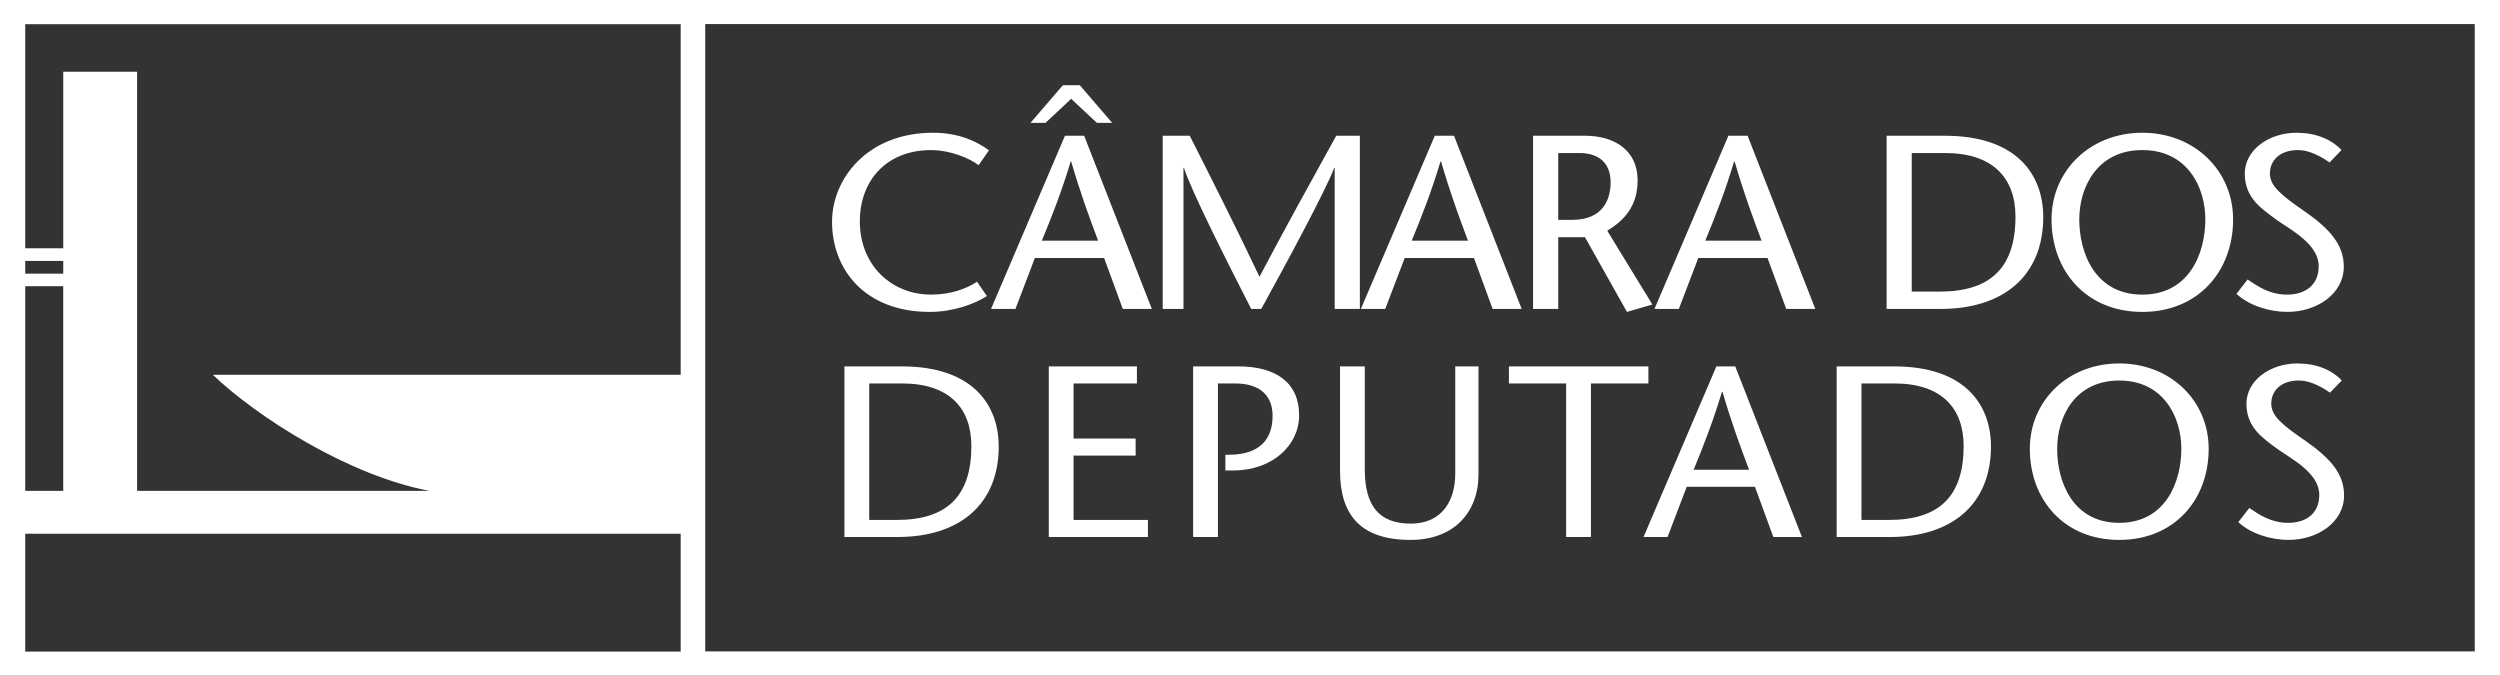 <svg width="111" height="30" viewBox="0 0 111 30" fill="none" xmlns="http://www.w3.org/2000/svg">
<rect x="0" y="0" width="111" height="30" fill="#333333" stroke="none"/>
<path fill-rule="evenodd" clip-rule="evenodd" d="M75.404 11.455H78.479L79.308 13.717H80.599L77.594 6.027H76.741L73.459 13.717H74.541L75.404 11.455ZM76.994 7.168H77.016C77.419 8.553 77.811 9.618 78.214 10.685H75.715C76.153 9.618 76.58 8.553 76.994 7.168ZM76.207 16.267L72.973 23.843H74.039L74.89 21.614H77.92L78.736 23.843H80.006L77.045 16.267H76.207ZM75.198 20.856C75.628 19.805 76.047 18.755 76.456 17.392H76.478C76.875 18.755 77.261 19.805 77.659 20.856H75.198ZM73.189 16.267H66.996V17.025H69.536V23.843H70.637V17.025H73.189V16.267ZM54.972 16.267H52.975V23.843H54.076V17.025H54.836C56.015 17.025 56.503 17.63 56.503 18.464C56.503 19.59 55.833 20.131 54.767 20.184L54.406 20.196V20.888H54.755C56.537 20.888 57.682 19.73 57.682 18.452C57.683 16.981 56.65 16.267 54.972 16.267ZM45.948 11.455H49.023L49.852 13.717H51.142L48.136 6.027H47.284L44.002 13.717H45.086L45.948 11.455ZM47.539 7.168H47.56C47.963 8.553 48.354 9.618 48.757 10.685H46.259C46.697 9.618 47.123 8.553 47.539 7.168ZM41.284 13.849C42.321 13.849 43.277 13.497 43.818 13.145L43.381 12.509C42.909 12.817 42.218 13.081 41.342 13.081C39.58 13.081 38.176 11.773 38.176 9.828C38.176 8.026 39.35 6.664 41.342 6.664C42.206 6.664 43.069 7.037 43.449 7.334L43.91 6.676C43.381 6.279 42.574 5.894 41.423 5.894C38.532 5.894 36.943 7.917 36.943 9.85C36.944 11.97 38.405 13.849 41.284 13.849ZM40.032 16.267H37.492V23.843H39.851C42.663 23.843 44.343 22.339 44.343 19.828C44.343 18.009 43.23 16.267 40.032 16.267ZM39.817 23.085H38.593V17.025H40.055C42.143 17.025 43.129 18.118 43.129 19.805C43.128 22.024 42.051 23.085 39.817 23.085ZM47.666 20.228H50.422V19.471H47.666V17.026H50.479V16.267H46.566V23.843H50.968V23.086H47.666V20.228ZM64.613 21.04C64.613 22.122 64.113 23.248 62.628 23.248C61.21 23.248 60.597 22.425 60.597 20.856V16.267H59.497V20.899C59.497 22.847 60.393 23.972 62.628 23.972C64.544 23.972 65.645 22.76 65.645 21.061V16.267H64.613V21.04ZM62.369 11.455H65.444L66.273 13.717H67.563L64.557 6.027H63.705L60.422 13.717H61.504L62.369 11.455ZM63.958 7.168H63.982C64.385 8.553 64.776 9.618 65.178 10.685H62.681C63.118 9.618 63.544 8.553 63.958 7.168ZM95.119 13.849C97.607 13.849 99.15 12.036 99.15 9.74C99.15 7.587 97.446 5.894 95.119 5.894C92.793 5.894 91.088 7.587 91.088 9.74C91.088 12.036 92.632 13.849 95.119 13.849ZM95.119 6.663C97.11 6.663 97.917 8.3 97.917 9.74C97.917 11.245 97.203 13.081 95.119 13.081C93.034 13.081 92.32 11.246 92.32 9.74C92.32 8.3 93.126 6.663 95.119 6.663ZM90.72 9.64C90.72 7.795 89.591 6.027 86.342 6.027H83.765V13.717H86.16C89.016 13.717 90.72 12.19 90.72 9.64ZM84.881 12.948V6.795H86.366C88.485 6.795 89.487 7.904 89.487 9.618C89.487 11.871 88.393 12.947 86.124 12.947L84.881 12.948ZM69.185 10.531H70.372L72.237 13.849L73.365 13.52L71.363 10.246C72.134 9.774 72.71 9.135 72.71 8.005C72.71 6.675 71.685 6.027 70.373 6.027H68.068V13.718H69.186L69.185 10.531ZM69.185 6.795H70.141C70.889 6.795 71.512 7.157 71.512 8.101C71.512 8.75 71.247 9.761 69.819 9.761H69.185V6.795ZM47.56 4.388L48.701 5.454H49.38L47.943 3.784H47.192L45.754 5.454H46.421L47.56 4.388ZM88.399 19.828C88.399 18.009 87.289 16.267 84.089 16.267H81.548V23.843H83.908C86.721 23.843 88.399 22.338 88.399 19.828ZM82.649 23.085V17.025H84.112C86.2 17.025 87.186 18.118 87.186 19.805C87.186 22.024 86.109 23.085 83.874 23.085H82.649ZM102.352 19.567C101.33 18.864 100.844 18.463 100.844 17.922C100.844 17.338 101.285 16.894 102.079 16.894C102.556 16.894 103.066 17.165 103.452 17.435L103.974 16.894C103.531 16.418 102.841 16.137 102.011 16.137C100.776 16.137 99.742 16.905 99.742 17.923C99.742 18.994 100.48 19.46 101.138 19.948C101.785 20.401 102.976 21.017 102.976 21.97C102.976 22.814 102.375 23.214 101.592 23.214C100.844 23.214 100.333 22.869 99.868 22.555L99.381 23.183C99.948 23.713 100.855 23.972 101.616 23.972C102.887 23.972 104.077 23.194 104.077 21.992C104.077 21.017 103.441 20.325 102.352 19.567ZM94.093 16.137C91.803 16.137 90.124 17.804 90.124 19.925C90.124 22.188 91.644 23.972 94.093 23.972C96.545 23.972 98.065 22.188 98.065 19.925C98.065 17.803 96.385 16.137 94.093 16.137ZM94.093 23.214C92.041 23.214 91.338 21.407 91.338 19.925C91.338 18.508 92.132 16.895 94.093 16.895C96.055 16.895 96.851 18.509 96.851 19.925C96.851 21.407 96.147 23.214 94.093 23.214ZM52.546 7.454H52.569C52.881 8.465 54.55 11.751 55.553 13.717H56C57.084 11.751 58.915 8.355 59.237 7.454H59.26V13.717H60.378V6.026H59.329C58.202 8.069 57.062 10.124 55.921 12.288C54.896 10.124 53.858 8.069 52.824 6.026H51.625V13.717H52.547L52.546 7.454ZM101.543 13.081C100.784 13.081 100.265 12.729 99.793 12.409L99.299 13.047C99.874 13.585 100.794 13.848 101.567 13.848C102.856 13.848 104.065 13.057 104.065 11.838C104.065 10.849 103.42 10.146 102.315 9.376C101.279 8.662 100.784 8.256 100.784 7.707C100.784 7.113 101.233 6.663 102.038 6.663C102.523 6.663 103.041 6.938 103.432 7.213L103.962 6.663C103.512 6.18 102.81 5.894 101.97 5.894C100.714 5.894 99.668 6.675 99.668 7.707C99.668 8.795 100.416 9.267 101.082 9.762C101.74 10.223 102.95 10.849 102.95 11.816C102.95 12.672 102.339 13.081 101.543 13.081ZM0 30H111V0H0V30ZM1.12 11.584H2.808V12.151L1.12 12.151V11.584ZM1.12 12.706H2.807V21.794H1.12V12.706ZM30.222 28.93H1.12V23.699H30.222V28.93ZM30.222 16.64H9.45C11.4 18.502 15.47 21.118 19.074 21.795H6.088V3.184H2.808V11.022H1.12V1.073H30.222V16.64ZM109.879 28.923H31.312V1.07H109.879V28.923Z" fill="white"/>
</svg>
